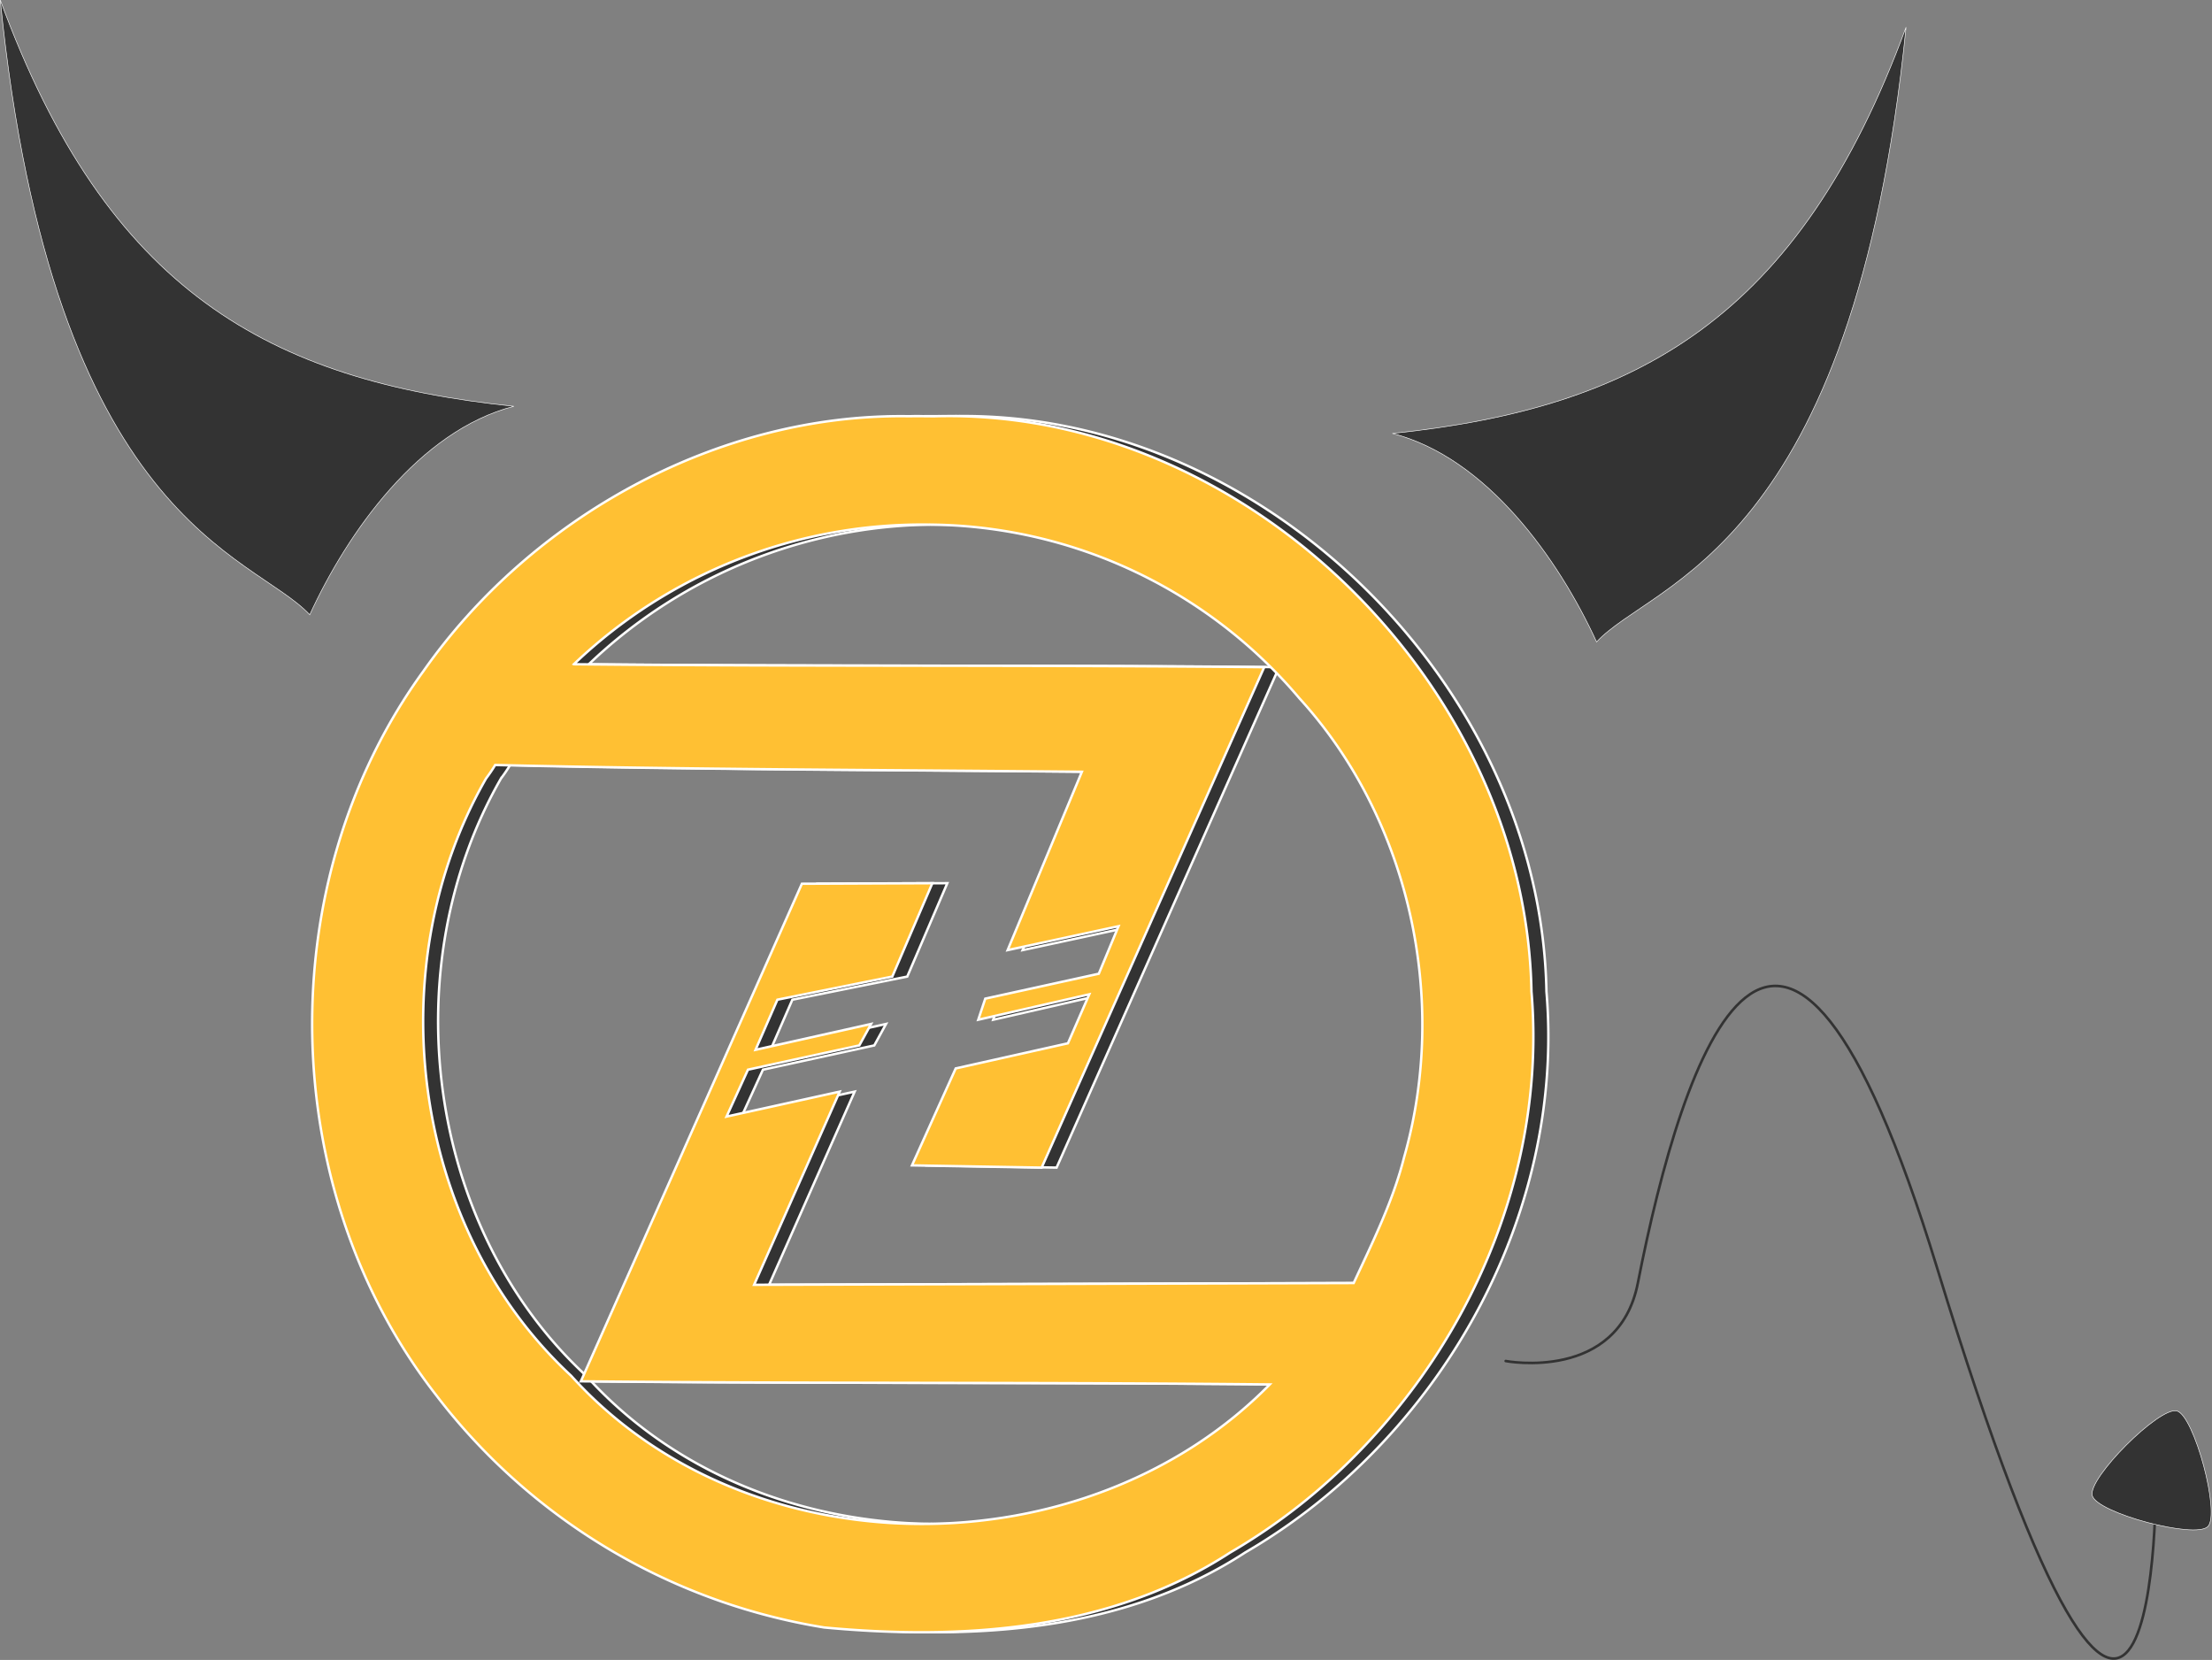 <?xml version="1.0" encoding="UTF-8" standalone="no"?>
<svg
   xmlns:dc="http://purl.org/dc/elements/1.1/"
   xmlns:cc="http://creativecommons.org/ns#"
   xmlns:rdf="http://www.w3.org/1999/02/22-rdf-syntax-ns#"
   xmlns:svg="http://www.w3.org/2000/svg"
   xmlns="http://www.w3.org/2000/svg"
   xmlns:sodipodi="http://sodipodi.sourceforge.net/DTD/sodipodi-0.dtd"
   xmlns:inkscape="http://www.inkscape.org/namespaces/inkscape"
   width="211.184"
   height="158.465"
   viewBox="0 0 211.184 158.465"
   version="1.1"
   id="svg14"
   sodipodi:docname="daemonltz.svg"
   inkscape:version="0.92.3 (2405546, 2018-03-11)">
  <rect x="0" y="0" width="211.184" height="158.465" fill="#808080" stroke="none"/>
  <sodipodi:namedview
     pagecolor="#ffffff"
     bordercolor="#666666"
     borderopacity="1"
     objecttolerance="10"
     gridtolerance="10"
     guidetolerance="10"
     inkscape:pageopacity="0"
     inkscape:pageshadow="2"
     inkscape:window-width="1360"
     inkscape:window-height="705"
     id="namedview16"
     showgrid="false"
     inkscape:zoom="1.0530856"
     inkscape:cx="96.864564"
     inkscape:cy="59.454023"
     inkscape:window-x="-8"
     inkscape:window-y="-8"
     inkscape:window-maximized="1"
     inkscape:current-layer="svg14" />
  <defs
     id="defs4">
    <style
       id="style2">
      .cls-1, .cls-2 {
        fill: #dcddde;
      }

      .cls-1, .cls-2, .cls-3 {
        stroke: #fff;
      }

      .cls-1 {
        stroke-width: 0.23px;
        fill-rule: evenodd;
      }

      .cls-2 {
        stroke-width: 0.051px;
      }

      .cls-3 {
        fill: none;
        stroke-linecap: round;
        stroke-width: 0.248px;
      }
    </style>
  </defs>
  <g
     id="daemonltz"
     transform="translate(0.025 0.009)"
     style="fill:#333333">
    <g
       id="g28180-5"
       transform="translate(29.777 39.709)"
       style="fill:#333333">
      <path
         id="path28176-8"
         class="cls-1"
         d="M72.846,62.783c-18.084-.2-35.815,9.64-46.125,24.338C12.1,107.242,12.644,136.584,27.907,156.2a58.355,58.355,0,0,0,37.075,22.217c13.233,1.238,27.324.3,38.763-7.155,18.461-10.732,30.589-32.051,28.765-53.552-.537-29.4-27.536-55.832-57.105-54.919-.853-.016-1.705-.014-2.558-.008Zm2.117,10.349a46.654,46.654,0,0,1,35.384,16.575c10.56,11.579,14.29,28.794,10,43.83-1.062,4.2-3,8.089-4.812,12l-57.241.167,8.17-18.442-10.8,2.383,2.043-4.476,10.631-2.317,1.124-2.048-11.03,2.468,2.085-4.784,10.969-2.207,3.824-8.915-12.456.052s-14.3,32.22-21.1,47.5c21.816.223,43.956.076,65.771.3-17.525,17.843-49.77,17.938-66.7-.83-15.307-14.176-18.437-39.056-8.123-57.025a14.187,14.187,0,0,0,.866-1.28c18.581.438,37.287.464,56.015.646L82.5,113.754l10.588-2.281L91.2,116.007l-10.84,2.378-.669,2.015,10.6-2.427-2.039,4.675-10.716,2.4-4.175,9.255,12.381.214s14.266-32.1,21.248-47.774c-21.868-.223-44.038-.059-65.906-.282A48.112,48.112,0,0,1,74.963,73.133Z"
         transform="translate(-14.67 -62.769)"
         style="fill:#333333" />
      <path
         id="path28178-8"
         class="cls-1"
         d="M72.724,62.783c-18.084-.2-35.815,9.64-46.125,24.338C11.98,107.242,12.523,136.584,27.786,156.2A58.355,58.355,0,0,0,64.86,178.419c13.233,1.238,27.324.3,38.763-7.155,18.461-10.732,30.589-32.051,28.765-53.552-.537-29.4-27.536-55.832-57.105-54.919-.853-.016-1.705-.014-2.558-.008Zm2.117,10.349a46.654,46.654,0,0,1,35.384,16.575c10.56,11.579,14.29,28.794,10,43.83-1.062,4.2-3,8.089-4.812,12l-57.241.167,8.17-18.442-10.8,2.383,2.043-4.476,10.631-2.317,1.124-2.048-11.03,2.468,2.085-4.784,10.969-2.207,3.824-8.915-12.456.052s-14.3,32.22-21.1,47.5c21.816.223,43.956.076,65.771.3-17.525,17.843-49.77,17.938-66.7-.83C25.4,140.211,22.27,115.33,32.584,97.362a14.188,14.188,0,0,0,.866-1.28c18.581.438,37.287.464,56.015.646l-7.09,17.027,10.588-2.281-1.883,4.534-10.84,2.378-.669,2.015,10.6-2.427-2.038,4.675-10.716,2.4-4.175,9.255,12.381.214s14.266-32.1,21.248-47.774c-21.868-.223-44.038-.059-65.906-.282A48.112,48.112,0,0,1,74.841,73.133Z"
         transform="translate(-15.977 -62.769)"
         style="fill:#ffc033;fill-opacity:1" />
    </g>
    <path
       id="path28182-9"
       class="cls-2"
       d="M-449.782-2.928c9.026,2.316,15.877,12.009,19.492,19.9,5.436-5.854,24.5-8.662,29.546-58.682C-410.968-13.882-426.439-5.361-449.782-2.928Z"
       transform="translate(582.694 44.299)"
       style="fill:#333333" />
    <path
       id="path28186-7"
       class="cls-2"
       d="M-412.048-3.149c-9.026,2.316-15.877,12.009-19.492,19.9-5.435-5.854-24.5-8.662-29.545-58.682C-450.862-14.1-435.39-5.581-412.048-3.149Z"
       transform="translate(461.086 41.928)"
       style="fill:#333333" />
    <path
       id="path28190-8"
       class="cls-3"
       d="M-448.863,1.884s10.755,2.046,12.617-7.444c4.28-21.816,13.606-50.383,28.57-1.448,21.473,70.222,20.892,19.732,20.892,19.732"
       transform="translate(592.589 128.038)"
       style="fill:none;stroke:#333333" />
    <path
       id="path28192-6"
       class="cls-2"
       d="M-433.042-19.415c-1.213,1.212-10.6-1.3-11.039-2.958s6.426-8.525,8.081-8.081S-431.83-20.628-433.042-19.415Z"
       transform="translate(643.807 165.14)"
       style="fill:#333333" />
  </g>
</svg>

